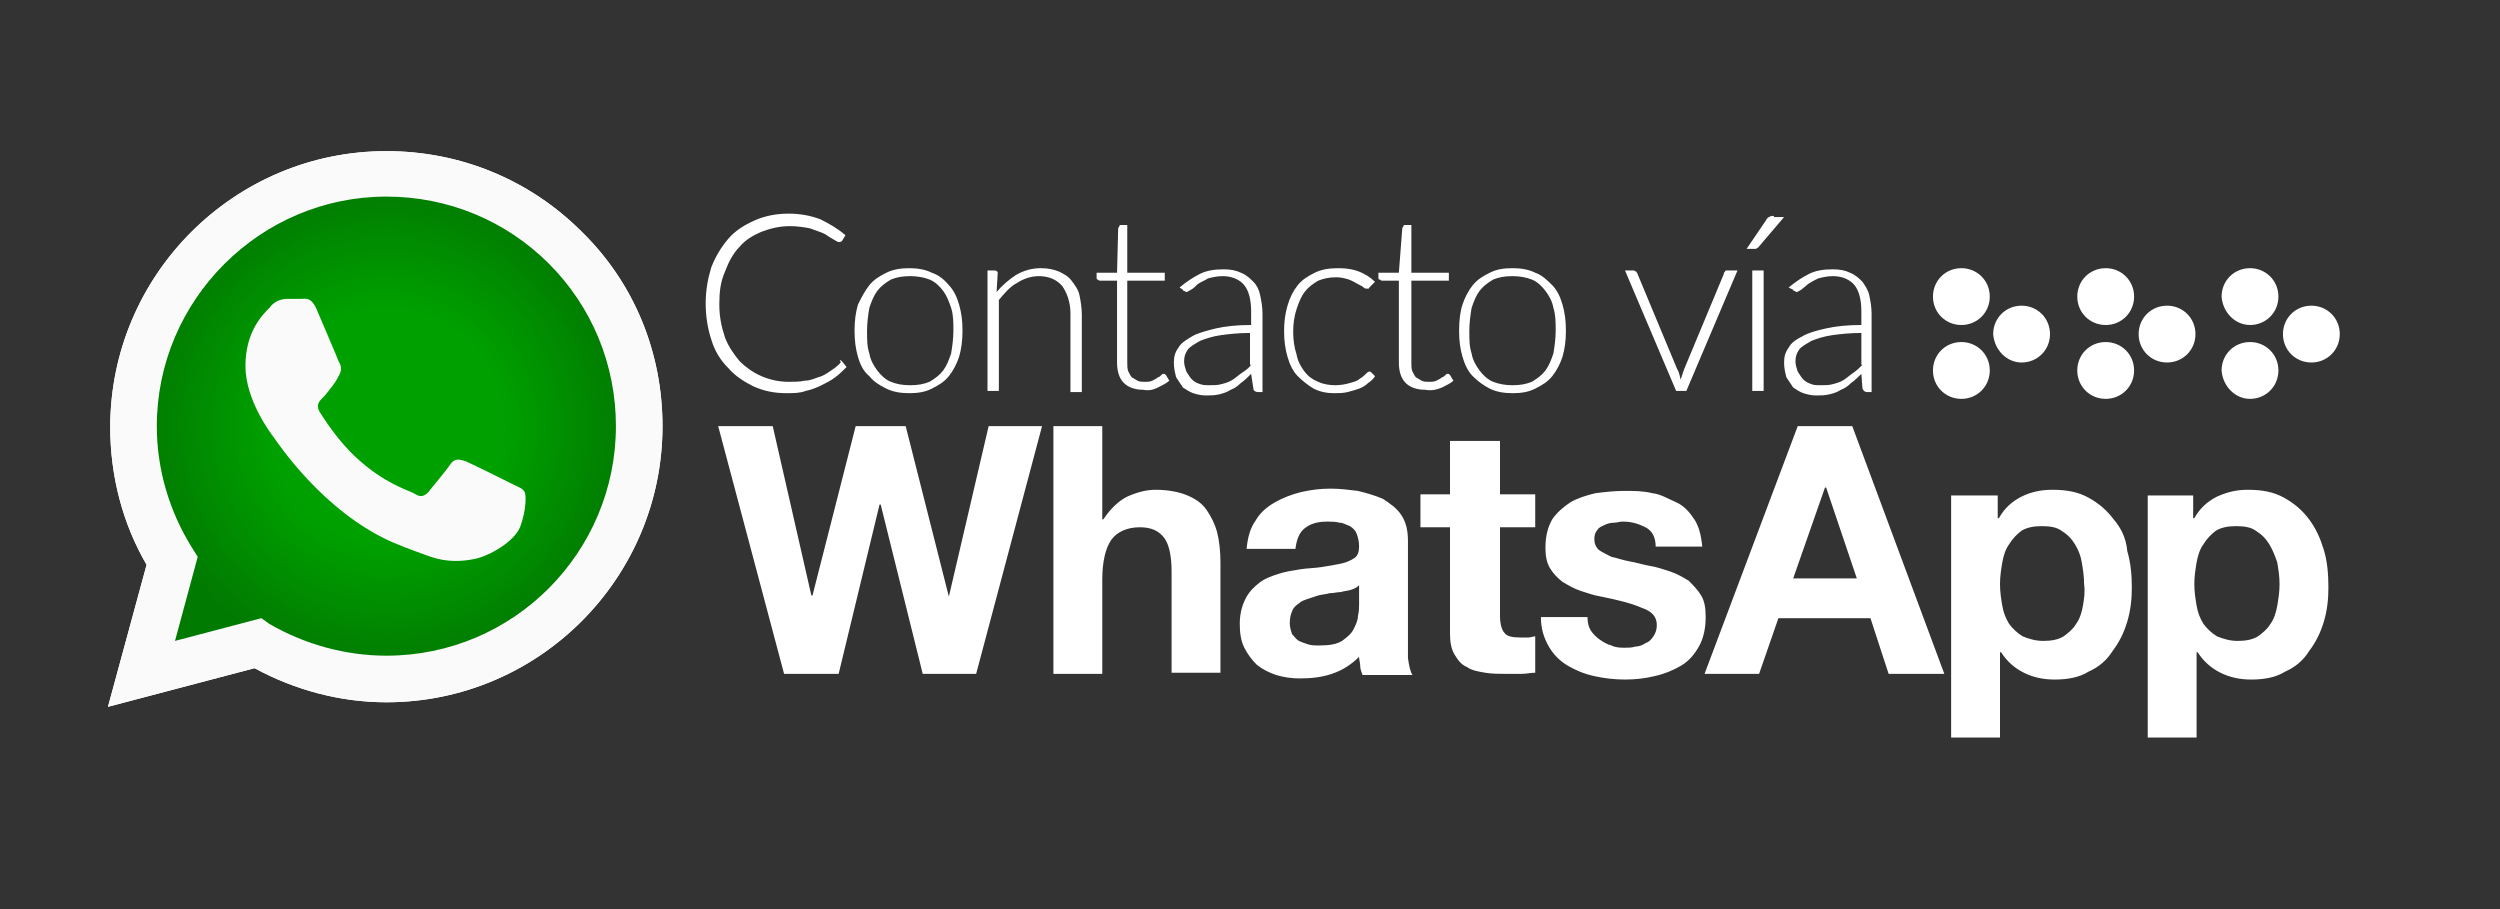 <?xml version="1.0" encoding="utf-8"?>
<!-- Generator: Adobe Illustrator 24.1.1, SVG Export Plug-In . SVG Version: 6.00 Build 0)  -->
<svg version="1.1" id="CONTACTO_x5F_WP" xmlns="http://www.w3.org/2000/svg" xmlns:xlink="http://www.w3.org/1999/xlink" x="0px"
	 y="0px" viewBox="0 0 220 80" style="enable-background:new 0 0 220 80;" xml:space="preserve">
<rect x="0" y="0" width="220" height="80" fill="#333333" stroke="none"/>
<style type="text/css">
	.st0{fill-rule:evenodd;clip-rule:evenodd;fill:#FFFFFF;}
	.st1{fill-rule:evenodd;clip-rule:evenodd;fill:url(#SVGID_1_);}
	.st2{fill-rule:evenodd;clip-rule:evenodd;fill:#FAFAFA;}
</style>
<g>
	<path class="st0" d="M200.4,53.3c-0.1,0.6-0.3,1.2-0.6,1.6c-0.3,0.5-0.7,0.8-1.1,1.1c-0.5,0.3-1.1,0.4-1.8,0.4
		c-0.7,0-1.3-0.2-1.8-0.4c-0.5-0.3-0.9-0.7-1.2-1.1c-0.3-0.5-0.5-1-0.6-1.6c-0.1-0.6-0.2-1.2-0.2-1.9c0-0.7,0.1-1.3,0.2-1.9
		s0.3-1.2,0.6-1.6c0.3-0.5,0.7-0.9,1.1-1.2c0.5-0.3,1.1-0.4,1.8-0.4c0.7,0,1.3,0.1,1.7,0.4c0.5,0.3,0.9,0.7,1.2,1.2
		c0.3,0.5,0.5,1,0.7,1.6c0.1,0.6,0.2,1.2,0.2,1.9C200.6,52.1,200.5,52.7,200.4,53.3z M204.5,48.4c-0.3-1-0.7-1.9-1.3-2.7
		c-0.6-0.8-1.3-1.4-2.2-1.9c-0.9-0.5-1.9-0.7-3.2-0.7c-1,0-1.8,0.2-2.7,0.6c-0.8,0.4-1.5,1-2,1.9h-0.1v-2H189v21.3h4.3v-7.5h0.1
		c0.5,0.8,1.2,1.4,2,1.8c0.8,0.4,1.7,0.6,2.7,0.6c1.2,0,2.2-0.2,3-0.7c0.9-0.4,1.6-1,2.1-1.8c0.6-0.8,1-1.6,1.3-2.6
		c0.3-1,0.4-2,0.4-3C204.9,50.5,204.8,49.4,204.5,48.4z M183.3,53.3c-0.1,0.6-0.3,1.2-0.6,1.6c-0.3,0.5-0.7,0.8-1.1,1.1
		c-0.5,0.3-1.1,0.4-1.8,0.4c-0.7,0-1.3-0.2-1.8-0.4c-0.5-0.3-0.9-0.7-1.2-1.1c-0.3-0.5-0.5-1-0.6-1.6c-0.1-0.6-0.2-1.2-0.2-1.9
		c0-0.7,0.1-1.3,0.2-1.9c0.1-0.6,0.3-1.2,0.6-1.6c0.3-0.5,0.7-0.9,1.1-1.2c0.5-0.3,1.1-0.4,1.8-0.4c0.7,0,1.3,0.1,1.7,0.4
		c0.5,0.3,0.9,0.7,1.2,1.2c0.3,0.5,0.5,1,0.6,1.6s0.2,1.2,0.2,1.9C183.5,52.1,183.4,52.7,183.3,53.3z M186,45.7
		c-0.6-0.8-1.3-1.4-2.2-1.9c-0.9-0.5-1.9-0.7-3.2-0.7c-1,0-1.9,0.2-2.7,0.6c-0.8,0.4-1.5,1-2,1.9h-0.1v-2h-4.1v21.3h4.3v-7.5h0.1
		c0.5,0.8,1.2,1.4,2,1.8c0.8,0.4,1.7,0.6,2.7,0.6c1.2,0,2.2-0.2,3-0.7c0.9-0.4,1.6-1,2.1-1.8c0.6-0.8,1-1.6,1.3-2.6
		c0.3-1,0.4-2,0.4-3c0-1.1-0.1-2.2-0.4-3.2C187.1,47.3,186.6,46.4,186,45.7z M157.8,50.9l2.8-8h0.1l2.7,8H157.8z M158.2,37.5
		l-8.2,21.8h4.8l1.7-4.9h8.1l1.6,4.9h4.9l-8.1-21.8H158.2z M149.7,52.4c-0.3-0.5-0.7-0.9-1.1-1.3c-0.5-0.3-1-0.6-1.6-0.8
		c-0.6-0.2-1.2-0.4-1.8-0.5c-0.6-0.1-1.2-0.3-1.8-0.4c-0.6-0.1-1.1-0.3-1.6-0.4c-0.4-0.2-0.8-0.4-1.1-0.6c-0.3-0.3-0.4-0.6-0.4-1
		c0-0.3,0.1-0.6,0.3-0.8c0.1-0.2,0.4-0.3,0.6-0.4c0.2-0.1,0.5-0.2,0.8-0.2c0.3,0,0.5-0.1,0.8-0.1c0.8,0,1.4,0.2,2,0.5
		c0.6,0.3,0.9,0.9,0.9,1.7h4.1c-0.1-1-0.3-1.8-0.7-2.4c-0.4-0.6-0.9-1.2-1.6-1.5s-1.3-0.7-2.1-0.8c-0.8-0.2-1.6-0.2-2.5-0.2
		c-0.8,0-1.7,0.1-2.5,0.2c-0.8,0.2-1.5,0.4-2.2,0.8c-0.6,0.4-1.2,0.9-1.6,1.5c-0.4,0.7-0.6,1.5-0.6,2.5c0,0.7,0.1,1.3,0.4,1.8
		s0.7,0.9,1.1,1.2c0.5,0.3,1,0.6,1.6,0.8c0.6,0.2,1.2,0.4,1.8,0.5c1.5,0.3,2.7,0.6,3.6,1c0.9,0.3,1.3,0.8,1.3,1.5
		c0,0.4-0.1,0.7-0.3,1c-0.2,0.3-0.4,0.5-0.7,0.6c-0.3,0.2-0.6,0.3-0.9,0.3c-0.3,0.1-0.6,0.1-0.9,0.1c-0.4,0-0.8,0-1.2-0.2
		c-0.4-0.1-0.7-0.3-1-0.5c-0.3-0.2-0.6-0.5-0.8-0.8c-0.2-0.3-0.3-0.7-0.3-1.2h-4.1c0,1.1,0.3,1.9,0.7,2.6c0.4,0.7,1,1.3,1.7,1.7
		c0.7,0.4,1.4,0.7,2.3,0.9c0.9,0.2,1.8,0.3,2.7,0.3c0.9,0,1.8-0.1,2.6-0.3c0.9-0.2,1.6-0.5,2.3-0.9c0.7-0.4,1.2-1,1.6-1.7
		c0.4-0.7,0.6-1.6,0.6-2.6C150.1,53.5,150,52.9,149.7,52.4z M131.9,38.8h-4.3v4.7H125v2.9h2.6v9.3c0,0.8,0.1,1.4,0.4,1.9
		c0.3,0.5,0.6,0.9,1.1,1.1c0.4,0.3,1,0.4,1.6,0.5c0.6,0.1,1.2,0.1,1.9,0.1c0.4,0,0.9,0,1.3,0c0.4,0,0.8-0.1,1.2-0.1V56
		c-0.2,0-0.4,0.1-0.6,0.1c-0.2,0-0.4,0-0.7,0c-0.7,0-1.2-0.1-1.4-0.4c-0.2-0.2-0.4-0.7-0.4-1.5v-7.8h3.1v-2.9h-3.1V38.8z
		 M119.6,53.2c0,0.2,0,0.6-0.1,1c0,0.4-0.2,0.8-0.4,1.2c-0.2,0.4-0.6,0.7-1,1c-0.5,0.3-1.1,0.4-2,0.4c-0.4,0-0.7,0-1-0.1
		c-0.3-0.1-0.6-0.2-0.8-0.3c-0.3-0.2-0.4-0.4-0.6-0.6c-0.1-0.3-0.2-0.6-0.2-1c0-0.4,0.1-0.8,0.2-1c0.1-0.3,0.3-0.5,0.6-0.7
		c0.2-0.2,0.5-0.3,0.8-0.4c0.3-0.1,0.6-0.2,0.9-0.3c0.4-0.1,0.7-0.1,1-0.2c0.4,0,0.7-0.1,1-0.1c0.3-0.1,0.6-0.1,0.9-0.2
		c0.3-0.1,0.5-0.2,0.7-0.4V53.2z M123.9,55.8v-8.2c0-1-0.2-1.7-0.6-2.3c-0.4-0.6-1-1-1.6-1.4c-0.7-0.3-1.4-0.5-2.2-0.7
		c-0.8-0.1-1.6-0.2-2.4-0.2c-0.9,0-1.7,0.1-2.6,0.3c-0.8,0.2-1.6,0.5-2.3,0.9c-0.7,0.4-1.3,0.9-1.7,1.6c-0.5,0.7-0.7,1.5-0.8,2.5
		h4.3c0.1-0.9,0.4-1.5,0.8-1.8c0.5-0.4,1.1-0.6,2-0.6c0.4,0,0.7,0,1.1,0.1c0.3,0,0.6,0.2,0.9,0.3c0.3,0.2,0.5,0.4,0.6,0.7
		c0.1,0.3,0.2,0.6,0.2,1.1c0,0.4-0.1,0.8-0.4,1c-0.3,0.2-0.7,0.4-1.2,0.5c-0.5,0.1-1,0.2-1.7,0.3c-0.6,0.1-1.3,0.1-1.9,0.2
		c-0.6,0.1-1.3,0.2-1.9,0.4c-0.6,0.2-1.2,0.4-1.7,0.8c-0.5,0.4-0.9,0.8-1.2,1.4c-0.3,0.6-0.5,1.3-0.5,2.2c0,0.8,0.1,1.5,0.4,2.1
		c0.3,0.6,0.7,1.1,1.1,1.5c0.5,0.4,1.1,0.7,1.7,0.9c0.7,0.2,1.3,0.3,2.1,0.3c1,0,1.9-0.1,2.8-0.4c0.9-0.3,1.7-0.8,2.4-1.5
		c0,0.3,0.1,0.5,0.1,0.8c0,0.3,0.1,0.5,0.2,0.8h4.4c-0.2-0.3-0.3-0.8-0.4-1.5C123.9,57.2,123.9,56.5,123.9,55.8z M106.2,44.9
		c-0.4-0.6-1-1-1.7-1.3c-0.7-0.3-1.7-0.5-2.8-0.5c-0.8,0-1.6,0.2-2.5,0.6c-0.8,0.4-1.5,1.1-2.1,2h-0.1v-8.2h-4.3v21.8h4.3v-8.3
		c0-1.6,0.3-2.8,0.8-3.5c0.5-0.7,1.4-1.1,2.5-1.1c1,0,1.7,0.3,2.2,1c0.4,0.6,0.6,1.6,0.6,2.9v8.9h4.3v-9.7c0-1-0.1-1.9-0.3-2.7
		C106.9,46.1,106.6,45.5,106.2,44.9z M83.5,52.5L83.5,52.5l-3.8-15h-4.4l-3.8,14.9h-0.1L68,37.5h-4.8L69,59.3h4.8l3.6-14.9h0.1
		l3.7,14.9h4.7l5.8-21.8H87L83.5,52.5z"/>
	<path class="st0" d="M172.6,28.6c1.4,0,2.5-1.1,2.5-2.5c0-1.4-1.1-2.5-2.5-2.5c-1.4,0-2.5,1.1-2.5,2.5
		C170.1,27.5,171.2,28.6,172.6,28.6z M172.6,35.1c1.4,0,2.5-1.1,2.5-2.5c0-1.4-1.1-2.5-2.5-2.5c-1.4,0-2.5,1.1-2.5,2.5
		C170.1,34,171.2,35.1,172.6,35.1z M177.9,31.9c1.4,0,2.5-1.1,2.5-2.5c0-1.4-1.1-2.5-2.5-2.5c-1.4,0-2.5,1.1-2.5,2.5
		C175.5,30.8,176.6,31.9,177.9,31.9z M185.3,28.6c1.4,0,2.5-1.1,2.5-2.5c0-1.4-1.1-2.5-2.5-2.5c-1.4,0-2.5,1.1-2.5,2.5
		C182.8,27.5,183.9,28.6,185.3,28.6z M185.3,35.1c1.4,0,2.5-1.1,2.5-2.5c0-1.4-1.1-2.5-2.5-2.5c-1.4,0-2.5,1.1-2.5,2.5
		C182.8,34,183.9,35.1,185.3,35.1z M190.7,31.9c1.4,0,2.5-1.1,2.5-2.5c0-1.4-1.1-2.5-2.5-2.5c-1.4,0-2.5,1.1-2.5,2.5
		C188.2,30.8,189.3,31.9,190.7,31.9z M198,28.6c1.4,0,2.5-1.1,2.5-2.5c0-1.4-1.1-2.5-2.5-2.5c-1.4,0-2.5,1.1-2.5,2.5
		C195.6,27.5,196.7,28.6,198,28.6z M198,35.1c1.4,0,2.5-1.1,2.5-2.5c0-1.4-1.1-2.5-2.5-2.5c-1.4,0-2.5,1.1-2.5,2.5
		C195.6,34,196.7,35.1,198,35.1z M203.4,31.9c1.4,0,2.5-1.1,2.5-2.5c0-1.4-1.1-2.5-2.5-2.5c-1.4,0-2.5,1.1-2.5,2.5
		C200.9,30.8,202,31.9,203.4,31.9z M74,31.9c0,0-0.1,0-0.1,0.1c-0.3,0.3-0.6,0.5-0.9,0.7c-0.3,0.2-0.6,0.4-1,0.5
		c-0.3,0.1-0.7,0.3-1.2,0.3c-0.4,0.1-0.9,0.1-1.4,0.1c-0.9,0-1.7-0.2-2.4-0.5c-0.7-0.3-1.4-0.8-1.9-1.3c-0.5-0.6-1-1.3-1.3-2.1
		c-0.3-0.9-0.5-1.8-0.5-2.9c0-1.1,0.1-2,0.5-2.9c0.3-0.8,0.7-1.6,1.3-2.2c0.5-0.6,1.2-1,1.9-1.3c0.8-0.3,1.6-0.5,2.5-0.5
		c0.7,0,1.3,0.1,1.8,0.2c0.5,0.2,0.9,0.3,1.3,0.5c0.3,0.2,0.6,0.4,0.8,0.5c0.2,0.1,0.3,0.2,0.4,0.2c0.1,0,0.2,0,0.3-0.1l0.3-0.5
		c-0.7-0.6-1.4-1-2.2-1.4c-0.8-0.3-1.7-0.5-2.8-0.5c-1.1,0-2.1,0.2-3,0.6c-0.9,0.4-1.7,0.9-2.3,1.6c-0.6,0.7-1.1,1.5-1.5,2.5
		c-0.3,1-0.5,2-0.5,3.2c0,1.2,0.2,2.3,0.5,3.2c0.3,1,0.8,1.8,1.5,2.5c0.6,0.7,1.4,1.2,2.2,1.6c0.9,0.4,1.8,0.6,2.9,0.6
		c0.6,0,1.2,0,1.7-0.2c0.5-0.1,1-0.3,1.4-0.5c0.4-0.2,0.8-0.4,1.2-0.7c0.4-0.3,0.7-0.6,1-0.9l-0.4-0.5c-0.1-0.1-0.1-0.1-0.2-0.1
		C74,31.9,74,31.9,74,31.9z M78.4,33.6c-0.5-0.2-0.9-0.6-1.2-1c-0.3-0.4-0.6-0.9-0.7-1.5c-0.2-0.6-0.2-1.2-0.2-2
		c0-0.7,0.1-1.4,0.2-2c0.2-0.6,0.4-1.1,0.7-1.5c0.3-0.4,0.7-0.7,1.2-1c0.5-0.2,1-0.3,1.7-0.3c0.6,0,1.2,0.1,1.7,0.3
		c0.5,0.2,0.9,0.6,1.2,1s0.5,0.9,0.7,1.5c0.2,0.6,0.2,1.3,0.2,2c0,0.7-0.1,1.4-0.2,2c-0.2,0.6-0.4,1.1-0.7,1.5
		c-0.3,0.4-0.7,0.7-1.2,1c-0.5,0.2-1,0.3-1.7,0.3C79.4,33.9,78.9,33.8,78.4,33.6z M78,24c-0.6,0.3-1.1,0.6-1.5,1.1
		c-0.4,0.5-0.7,1.1-1,1.7c-0.2,0.7-0.3,1.4-0.3,2.3s0.1,1.6,0.3,2.3c0.2,0.7,0.5,1.3,1,1.7c0.4,0.5,0.9,0.8,1.5,1.1
		c0.6,0.3,1.3,0.4,2,0.4c0.8,0,1.4-0.1,2-0.4c0.6-0.3,1.1-0.6,1.5-1.1c0.4-0.5,0.7-1.1,0.9-1.7c0.2-0.7,0.3-1.4,0.3-2.3
		s-0.1-1.6-0.3-2.3c-0.2-0.7-0.5-1.3-0.9-1.7c-0.4-0.5-0.9-0.9-1.5-1.1c-0.6-0.3-1.3-0.4-2-0.4C79.3,23.6,78.6,23.7,78,24z M87.8,24
		c0-0.1-0.1-0.2-0.3-0.2h-0.6v10.6h1v-8c0.5-0.6,1-1.2,1.6-1.5c0.6-0.4,1.3-0.6,1.9-0.6c0.9,0,1.6,0.3,2.1,0.9
		c0.4,0.6,0.7,1.4,0.7,2.4v6.9h1v-6.8c0-0.6-0.1-1.2-0.2-1.7c-0.1-0.5-0.4-0.9-0.7-1.3s-0.7-0.6-1.1-0.8c-0.5-0.2-1-0.3-1.6-0.3
		c-0.8,0-1.5,0.2-2.2,0.6c-0.6,0.4-1.2,0.9-1.7,1.5L87.8,24z M101.9,34.1c0.4-0.2,0.8-0.4,1-0.6l-0.3-0.5c-0.1-0.1-0.1-0.1-0.2-0.1
		c-0.1,0-0.1,0-0.2,0.1c-0.1,0.1-0.2,0.2-0.3,0.2c-0.1,0.1-0.3,0.2-0.5,0.3c-0.2,0.1-0.4,0.1-0.7,0.1c-0.2,0-0.4,0-0.6-0.1
		c-0.2-0.1-0.3-0.2-0.5-0.3c-0.1-0.1-0.2-0.3-0.3-0.5c-0.1-0.2-0.1-0.5-0.1-0.8v-7.2h3.3V24h-3.3v-4.2h-0.5c-0.1,0-0.2,0-0.2,0.1
		c0,0.1-0.1,0.1-0.1,0.2L98.3,24h-1.8v0.4c0,0.1,0,0.2,0.1,0.2c0,0,0.1,0.1,0.2,0.1h1.5v7.2c0,0.8,0.2,1.4,0.6,1.8s1,0.6,1.7,0.6
		C101.1,34.4,101.5,34.3,101.9,34.1z M104.1,25.5c0,0.1,0.1,0.1,0.1,0.1c0.1,0,0.1,0.1,0.2,0.1c0.1,0,0.2-0.1,0.4-0.2
		c0.2-0.1,0.4-0.3,0.6-0.5c0.3-0.2,0.6-0.3,0.9-0.5c0.4-0.1,0.8-0.2,1.3-0.2c0.8,0,1.5,0.3,1.9,0.8c0.4,0.5,0.6,1.3,0.6,2.3v1.2
		c-1.2,0-2.2,0.1-3.1,0.3c-0.8,0.2-1.6,0.4-2.1,0.7c-0.5,0.3-1,0.6-1.2,1c-0.3,0.4-0.4,0.8-0.4,1.3c0,0.5,0.1,0.9,0.2,1.3
		c0.2,0.3,0.4,0.6,0.6,0.9c0.3,0.2,0.6,0.4,0.9,0.5c0.3,0.1,0.7,0.2,1.1,0.2c0.4,0,0.8,0,1.2-0.1c0.4-0.1,0.7-0.2,1-0.4
		c0.3-0.1,0.6-0.3,0.9-0.6c0.3-0.2,0.6-0.5,0.9-0.8l0.2,1.3c0,0.2,0.2,0.3,0.4,0.3h0.4v-6.9c0-0.6-0.1-1.1-0.2-1.6
		c-0.1-0.5-0.3-0.9-0.6-1.2c-0.3-0.3-0.6-0.6-1.1-0.8c-0.4-0.2-0.9-0.3-1.5-0.3c-0.8,0-1.5,0.1-2.1,0.4c-0.6,0.3-1.2,0.7-1.8,1.2
		L104.1,25.5z M110.1,32.1c-0.2,0.3-0.5,0.5-0.8,0.7c-0.3,0.2-0.5,0.4-0.8,0.6c-0.3,0.2-0.6,0.3-1,0.4c-0.3,0.1-0.7,0.1-1.1,0.1
		c-0.3,0-0.5,0-0.8-0.1c-0.3-0.1-0.5-0.2-0.7-0.4c-0.2-0.2-0.3-0.4-0.5-0.7c-0.1-0.3-0.2-0.6-0.2-0.9c0-0.4,0.1-0.7,0.3-1
		c0.2-0.3,0.6-0.5,1.1-0.8c0.5-0.2,1.1-0.4,1.8-0.5c0.7-0.1,1.6-0.2,2.6-0.2V32.1z M121,24.8c-0.4-0.4-0.9-0.7-1.4-0.9
		c-0.5-0.2-1.1-0.3-1.8-0.3c-0.8,0-1.5,0.1-2.1,0.4c-0.6,0.3-1.1,0.6-1.5,1.1c-0.4,0.5-0.7,1.1-0.9,1.8c-0.2,0.7-0.3,1.4-0.3,2.2
		c0,0.9,0.1,1.6,0.3,2.3c0.2,0.7,0.5,1.3,0.9,1.7s0.9,0.8,1.4,1.1c0.6,0.3,1.2,0.4,1.8,0.4c0.4,0,0.8,0,1.2-0.1
		c0.4-0.1,0.7-0.2,1-0.3c0.3-0.1,0.6-0.3,0.8-0.5c0.3-0.2,0.5-0.4,0.6-0.6l-0.3-0.3c-0.1-0.1-0.1-0.1-0.2-0.1
		c-0.1,0-0.2,0.1-0.3,0.2c-0.1,0.1-0.3,0.3-0.5,0.4c-0.2,0.2-0.5,0.3-0.9,0.4c-0.3,0.1-0.8,0.2-1.3,0.2c-0.5,0-1.1-0.1-1.5-0.3
		c-0.5-0.2-0.9-0.5-1.2-0.9c-0.3-0.4-0.6-0.9-0.7-1.5c-0.2-0.6-0.3-1.3-0.3-2c0-0.7,0.1-1.4,0.3-2c0.2-0.6,0.4-1.1,0.7-1.5
		c0.3-0.4,0.7-0.7,1.2-1c0.5-0.2,1-0.3,1.6-0.3c0.4,0,0.8,0.1,1.1,0.2c0.3,0.1,0.6,0.3,0.8,0.4c0.2,0.1,0.4,0.2,0.5,0.3
		c0.1,0.1,0.2,0.1,0.3,0.1c0.1,0,0.1,0,0.1,0c0,0,0.1,0,0.1-0.1L121,24.8z M126.9,34.1c0.4-0.2,0.8-0.4,1-0.6l-0.3-0.5
		c-0.1-0.1-0.1-0.1-0.2-0.1c-0.1,0-0.1,0-0.2,0.1c-0.1,0.1-0.2,0.2-0.3,0.2c-0.1,0.1-0.3,0.2-0.5,0.3c-0.2,0.1-0.4,0.1-0.7,0.1
		c-0.2,0-0.4,0-0.6-0.1c-0.2-0.1-0.3-0.2-0.5-0.3c-0.1-0.1-0.2-0.3-0.3-0.5c-0.1-0.2-0.1-0.5-0.1-0.8v-7.2h3.3V24h-3.3v-4.2h-0.5
		c-0.1,0-0.2,0-0.2,0.1c0,0.1-0.1,0.1-0.1,0.2l-0.3,3.9h-1.8v0.4c0,0.1,0,0.2,0.1,0.2c0.1,0,0.1,0.1,0.2,0.1h1.5v7.2
		c0,0.8,0.2,1.4,0.6,1.8s1,0.6,1.7,0.6C126,34.4,126.4,34.3,126.9,34.1z M131.4,33.6c-0.5-0.2-0.9-0.6-1.2-1
		c-0.3-0.4-0.6-0.9-0.7-1.5c-0.2-0.6-0.2-1.2-0.2-2c0-0.7,0.1-1.4,0.2-2c0.2-0.6,0.4-1.1,0.7-1.5c0.3-0.4,0.7-0.7,1.2-1
		c0.5-0.2,1-0.3,1.7-0.3c0.6,0,1.2,0.1,1.7,0.3c0.5,0.2,0.9,0.6,1.2,1c0.3,0.4,0.6,0.9,0.7,1.5c0.2,0.6,0.2,1.3,0.2,2
		c0,0.7-0.1,1.4-0.2,2c-0.2,0.6-0.4,1.1-0.7,1.5c-0.3,0.4-0.7,0.7-1.2,1c-0.5,0.2-1,0.3-1.7,0.3C132.5,33.9,131.9,33.8,131.4,33.6z
		 M131.1,24c-0.6,0.3-1.1,0.6-1.5,1.1s-0.7,1.1-0.9,1.7s-0.3,1.4-0.3,2.3s0.1,1.6,0.3,2.3c0.2,0.7,0.5,1.3,0.9,1.7s0.9,0.8,1.5,1.1
		c0.6,0.3,1.3,0.4,2,0.4c0.8,0,1.4-0.1,2-0.4c0.6-0.3,1.1-0.6,1.5-1.1s0.7-1.1,0.9-1.7c0.2-0.7,0.3-1.4,0.3-2.3s-0.1-1.6-0.3-2.3
		c-0.2-0.7-0.5-1.3-0.9-1.7s-0.9-0.9-1.5-1.1c-0.6-0.3-1.3-0.4-2-0.4C132.3,23.6,131.7,23.7,131.1,24z M152,23.8
		c-0.1,0-0.2,0-0.2,0.1c-0.1,0.1-0.1,0.1-0.1,0.2l-3.5,8.4c-0.1,0.3-0.2,0.6-0.3,0.9c-0.1-0.3-0.1-0.6-0.3-0.9l-3.5-8.4
		c0-0.1-0.1-0.1-0.1-0.2c-0.1,0-0.2-0.1-0.2-0.1h-0.8l4.5,10.6h0.9l4.5-10.6H152z M156.1,19c-0.2,0-0.3,0-0.4,0.1
		c-0.1,0-0.2,0.1-0.3,0.3l-1.7,2.5h0.6c0.1,0,0.1,0,0.2,0c0.1,0,0.1-0.1,0.2-0.1l2.3-2.7H156.1z M154.2,23.8v10.6h1V23.8H154.2z
		 M157.8,25.5c0,0.1,0.1,0.1,0.1,0.1c0.1,0,0.1,0.1,0.2,0.1c0.1,0,0.2-0.1,0.4-0.2c0.1-0.1,0.4-0.3,0.6-0.5c0.3-0.2,0.5-0.3,0.9-0.5
		c0.4-0.1,0.8-0.2,1.3-0.2c0.8,0,1.5,0.3,1.9,0.8c0.4,0.5,0.6,1.3,0.6,2.3v1.2c-1.2,0-2.2,0.1-3.1,0.3c-0.9,0.2-1.6,0.4-2.1,0.7
		c-0.6,0.3-1,0.6-1.2,1c-0.3,0.4-0.4,0.8-0.4,1.3c0,0.5,0.1,0.9,0.2,1.3c0.2,0.3,0.4,0.6,0.6,0.9c0.3,0.2,0.6,0.4,0.9,0.5
		c0.3,0.1,0.7,0.2,1.1,0.2c0.4,0,0.8,0,1.2-0.1c0.4-0.1,0.7-0.2,1-0.4c0.3-0.1,0.6-0.3,0.9-0.6c0.3-0.2,0.6-0.5,0.9-0.8l0.1,1.3
		c0.1,0.2,0.2,0.3,0.4,0.3h0.4v-6.9c0-0.6-0.1-1.1-0.2-1.6s-0.4-0.9-0.6-1.2c-0.3-0.3-0.6-0.6-1.1-0.8c-0.4-0.2-0.9-0.3-1.5-0.3
		c-0.8,0-1.5,0.1-2.1,0.4c-0.6,0.3-1.2,0.7-1.8,1.2L157.8,25.5z M163.9,32.1c-0.3,0.3-0.5,0.5-0.8,0.7c-0.3,0.2-0.5,0.4-0.8,0.6
		c-0.3,0.2-0.6,0.3-1,0.4c-0.3,0.1-0.7,0.1-1.1,0.1c-0.3,0-0.6,0-0.8-0.1c-0.3-0.1-0.5-0.2-0.7-0.4c-0.2-0.2-0.3-0.4-0.5-0.7
		c-0.1-0.3-0.2-0.6-0.2-0.9c0-0.4,0.1-0.7,0.3-1c0.2-0.3,0.6-0.5,1.1-0.8c0.5-0.2,1.1-0.4,1.8-0.5c0.7-0.1,1.6-0.2,2.6-0.2V32.1z"/>
</g>
<g>
	<path class="st0" d="M51.2,20.4c-4.6-4.6-10.7-7.1-17.2-7.1c-13.4,0-24.3,10.9-24.3,24.3c0,4.3,1.1,8.5,3.2,12.1L9.5,62.2l12.9-3.4
		c3.5,1.9,7.5,3,11.6,3h0c13.4,0,24.3-10.9,24.3-24.3C58.3,31,55.8,24.9,51.2,20.4z"/>
	<radialGradient id="SVGID_1_" cx="34.023" cy="37.487" r="21.6" gradientUnits="userSpaceOnUse">
		<stop  offset="0.478" style="stop-color:#00A000"/>
		<stop  offset="1" style="stop-color:#017A01"/>
	</radialGradient>
	<path class="st1" d="M34,59.1L34,59.1c-3.9,0-7.7-1-11-3l-0.8-0.5l-8.2,2.1l2.2-8L15.7,49c-2.2-3.4-3.3-7.4-3.3-11.5
		c0-11.9,9.7-21.6,21.6-21.6c5.8,0,11.2,2.3,15.3,6.3c4.1,4.1,6.3,9.5,6.3,15.3C55.6,49.4,45.9,59.1,34,59.1z"/>
	<path class="st2" d="M45.1,42.6c-0.6-0.3-3.6-1.8-4.1-2c-0.6-0.2-1-0.3-1.4,0.3c-0.4,0.6-1.6,2-1.9,2.4c-0.4,0.4-0.7,0.5-1.3,0.1
		c-0.6-0.3-2.6-0.9-4.9-3c-1.8-1.6-3-3.6-3.4-4.2c-0.3-0.6,0-0.9,0.3-1.2c0.3-0.3,0.6-0.7,0.9-1.1c0.3-0.4,0.4-0.6,0.6-1
		c0.2-0.4,0.1-0.8-0.1-1.1c-0.1-0.3-1.4-3.3-1.9-4.5c-0.5-1.2-1-1-1.4-1c-0.4,0-0.8,0-1.2,0c-0.4,0-1.1,0.1-1.6,0.8
		c-0.6,0.6-2.1,2.1-2.1,5.1c0,3,2.2,5.9,2.5,6.3c0.3,0.4,4.3,6.5,10.4,9.2c1.4,0.6,2.6,1,3.4,1.3c1.5,0.5,2.8,0.4,3.8,0.2
		c1.2-0.2,3.6-1.5,4.1-2.9c0.5-1.4,0.5-2.6,0.4-2.9C46.1,43,45.7,42.9,45.1,42.6z M34,57.7L34,57.7c-3.6,0-7.2-1-10.3-2.8L23,54.4
		l-7.6,2l2-7.4l-0.5-0.8c-2-3.2-3.1-6.9-3.1-10.7c0-11.1,9.1-20.2,20.2-20.2c5.4,0,10.5,2.1,14.3,5.9c3.8,3.8,5.9,8.9,5.9,14.3
		C54.2,48.6,45.2,57.7,34,57.7z M51.2,20.4c-4.6-4.6-10.7-7.1-17.2-7.1c-13.4,0-24.3,10.9-24.3,24.3c0,4.3,1.1,8.5,3.2,12.1
		L9.5,62.2l12.9-3.4c3.5,1.9,7.5,3,11.6,3h0c13.4,0,24.3-10.9,24.3-24.3C58.3,31,55.8,24.9,51.2,20.4z"/>
</g>
</svg>
